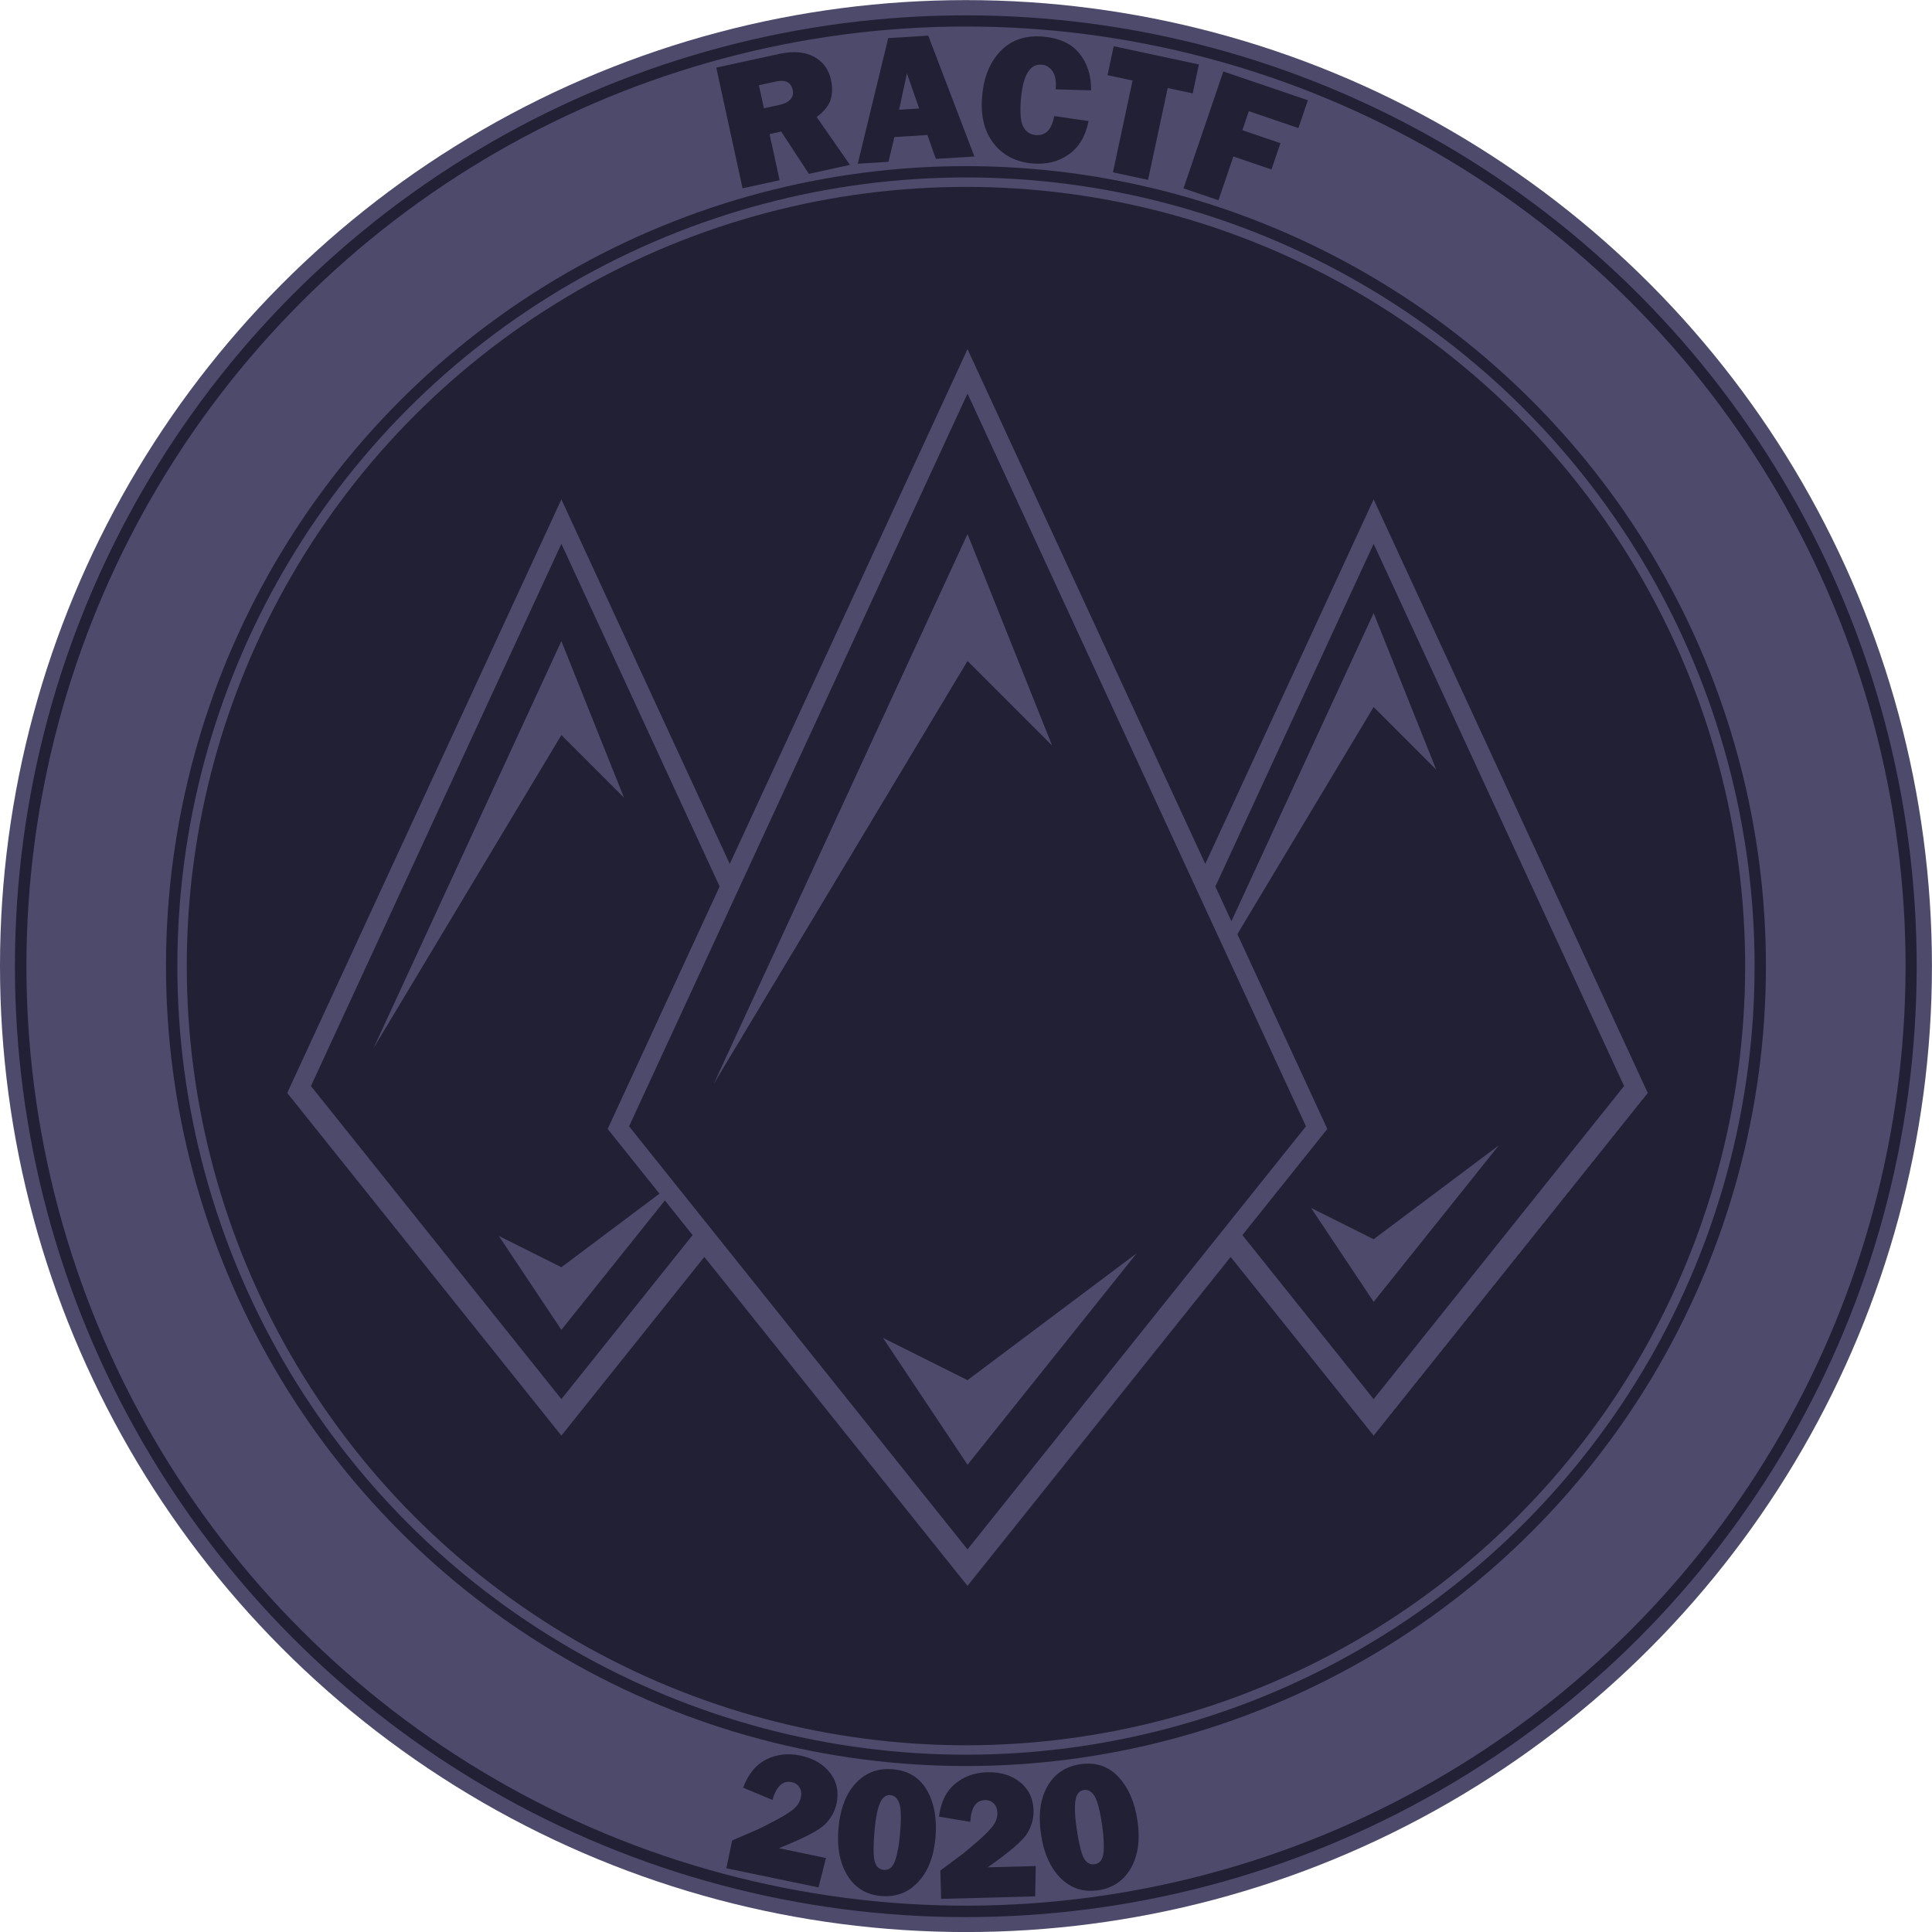<svg width="512" height="512" version="1.1" viewBox="0 0 135.47 135.47" xmlns="http://www.w3.org/2000/svg"><g transform="translate(0 -161.53)"><circle cx="67.733" cy="229.27" r="67.733" fill="#4d4a6b" style="paint-order:markers stroke fill"/><ellipse transform="rotate(-1.814)" cx="60.43" cy="231.31" rx="66.675" ry="66.675" fill="#222034" style="paint-order:markers stroke fill"/><circle transform="rotate(-15)" cx="6.087" cy="238.99" r="65.881" fill="#4d4a6b" style="paint-order:markers stroke fill"/><circle transform="rotate(-1.814)" cx="60.441" cy="231.3" r="56.092" fill="#222034" style="paint-order:markers stroke fill"/><circle cx="67.733" cy="229.27" r="55.298" fill="#4d4a6b" style="paint-order:markers stroke fill"/><g fill="#222034"><ellipse transform="rotate(-1.814)" cx="60.441" cy="231.3" rx="54.636" ry="54.636" style="paint-order:markers stroke fill"/><g transform="rotate(-15 65.724 229.53)" stroke-width=".325" aria-label="RACTF"><path d="m74.414 173.43-2.946-0.139-1.105-3.367-0.836-0.04-0.156 3.307-2.655-0.126 0.409-8.649 4.518 0.214q1.495 0.071 2.286 0.813 0.797 0.736 0.743 1.883-0.035 0.748-0.367 1.31-0.331 0.556-1.277 0.949zm-4.8-5.396 1.134 0.054q0.501 0.024 0.815-0.171 0.314-0.195 0.333-0.6 0.039-0.83-0.981-0.878l-1.223-0.058z"/><path d="m80.342 174.58-0.14-1.769-2.275-0.461-0.849 1.569-2.114-0.428 4.343-7.954 2.754 0.558 0.934 9.024zm-1.598-3.994 1.38 0.28-0.191-2.602z"/><path d="m89.132 173.83 2.236 0.96q-0.7 1.44-1.937 1.898-1.231 0.46-2.609-0.036-1.659-0.597-2.284-2.063t0.071-3.399q0.69-1.916 2.08-2.743 1.39-0.828 3.121-0.205 1.617 0.582 2.16 1.789 0.549 1.209 0.13 2.73l-2.379-0.715q0.294-0.818 0.109-1.296-0.179-0.476-0.603-0.628-1.182-0.425-2.037 1.95-0.479 1.331-0.347 1.918 0.138 0.589 0.693 0.789 0.991 0.357 1.596-0.949z"/><path d="m97.328 173.99-2.995 5.863-2.242-1.146 2.995-5.863-1.599-0.817 0.944-1.847 5.439 2.779-0.944 1.847z"/><path d="m102.88 181.39-2.345-1.571-1.804 2.693-2.15-1.44 4.818-7.194 5.202 3.484-1.147 1.713-3.051-2.044-0.784 1.17 2.345 1.571z"/></g><g transform="rotate(-15 65.724 229.53)" stroke-width=".325" aria-label="2020"><path d="m42.063 287.67-1.041 1.855-5.891-2.968 0.896-1.779 1.779-0.261q0.389-0.053 1.504-0.308 1.124-0.258 1.539-0.489 0.421-0.229 0.615-0.614 0.185-0.368 0.087-0.695-0.095-0.332-0.435-0.503-0.85-0.428-1.625 0.857l-1.763-1.364q0.903-1.257 2.087-1.492 1.192-0.238 2.353 0.347 1.258 0.633 1.711 1.707 0.459 1.077-0.106 2.198-0.377 0.748-1.152 1.202-0.77 0.457-3.571 0.786z"/><path d="m45.1 291.24q-1.471-0.539-1.905-2.009-0.432-1.476 0.26-3.364 0.71-1.935 1.996-2.734 1.292-0.796 2.763-0.257 1.542 0.566 1.925 2.064 0.385 1.492-0.296 3.35-0.694 1.894-1.992 2.688-1.292 0.796-2.751 0.261zm0.657-1.718q0.512 0.188 0.923-0.398 0.413-0.592 0.828-1.723 0.57-1.554 0.512-2.116-0.052-0.559-0.445-0.704-0.476-0.175-0.892 0.389-0.408 0.56-0.812 1.661-0.548 1.495-0.57 2.108-0.014 0.61 0.456 0.782z"/><path d="m56.124 292.02-0.588 2.044-6.415-1.537 0.464-1.937 1.672-0.662q0.366-0.141 1.394-0.644 1.035-0.509 1.386-0.829 0.357-0.319 0.457-0.738 0.096-0.401-0.074-0.696-0.169-0.301-0.539-0.39-0.925-0.222-1.385 1.207l-2.029-0.923q0.591-1.43 1.689-1.93 1.106-0.505 2.37-0.202 1.369 0.328 2.057 1.269 0.694 0.942 0.401 2.164-0.195 0.814-0.846 1.434-0.645 0.622-3.295 1.585z"/><path d="m59.899 294.79q-1.556-0.186-2.317-1.516-0.76-1.336-0.522-3.333 0.244-2.047 1.312-3.12 1.073-1.073 2.629-0.887 1.631 0.195 2.349 1.565 0.719 1.363 0.484 3.329-0.239 2.003-1.319 3.075-1.073 1.073-2.617 0.889zm0.243-1.823q0.542 0.065 0.806-0.6 0.265-0.671 0.408-1.868 0.196-1.644 0.011-2.177-0.179-0.532-0.595-0.582-0.504-0.06-0.779 0.584-0.268 0.639-0.407 1.804-0.189 1.581-0.069 2.183 0.127 0.596 0.624 0.656z"/></g></g><path transform="matrix(.265 0 0 .265 0 161.53)" d="m256 92.377-4.871 10.562-44.779 96.947-13.258 28.701-6.541-14.152-38.008-82.301-38.01 82.301-34.533 74.758 72.543 90.67 37.824-47.279 69.633 87.039 69.635-87.039 37.832 47.279 72.533-90.67-34.525-74.758-38.008-82.301-38.01 82.301-6.541 14.152-13.258-28.701-49.658-107.51zm0.004 11.764 44.775 96.945 44.775 96.939-89.551 111.94-89.551-111.94 44.775-96.939 44.775-96.945zm0 37.17-67.164 145.52 67.164-111.94 22.389 22.389-22.389-55.971zm-107.46 2.588 33.133 71.738 8.742 18.93-29.629 64.148 13.705 17.129-25.951 19.465-16.568-8.283 16.568 24.85 27.387-34.234 7.334 9.166-34.721 43.402-66.268-82.836 33.133-71.736 33.135-71.738zm214.92 0 33.135 71.738 33.133 71.736-66.268 82.836-34.725-43.406 22.473-28.088-1.256-2.723-22.547-48.818 36.055-60.092 16.568 16.566-16.568-41.416-37.631 81.531-4.246-9.195 8.744-18.932 33.133-71.738zm-214.92 25.74-49.701 107.69 49.701-82.836 16.566 16.568-16.566-41.418zm248.06 133.41-33.135 24.852-16.566-8.285 16.566 24.852 33.135-41.418zm-95.82 28.557-44.775 33.582-22.387-11.193 22.387 33.582 44.775-55.971z" color="#000000" color-rendering="auto" dominant-baseline="auto" fill="#4d4a6b" image-rendering="auto" shape-rendering="auto" solid-color="#000000" style="font-feature-settings:normal;font-variant-alternates:normal;font-variant-caps:normal;font-variant-ligatures:normal;font-variant-numeric:normal;font-variant-position:normal;isolation:auto;mix-blend-mode:normal;shape-padding:0;text-decoration-color:#000000;text-decoration-line:none;text-decoration-style:solid;text-indent:0;text-orientation:mixed;text-transform:none;white-space:normal"/></g></svg>
